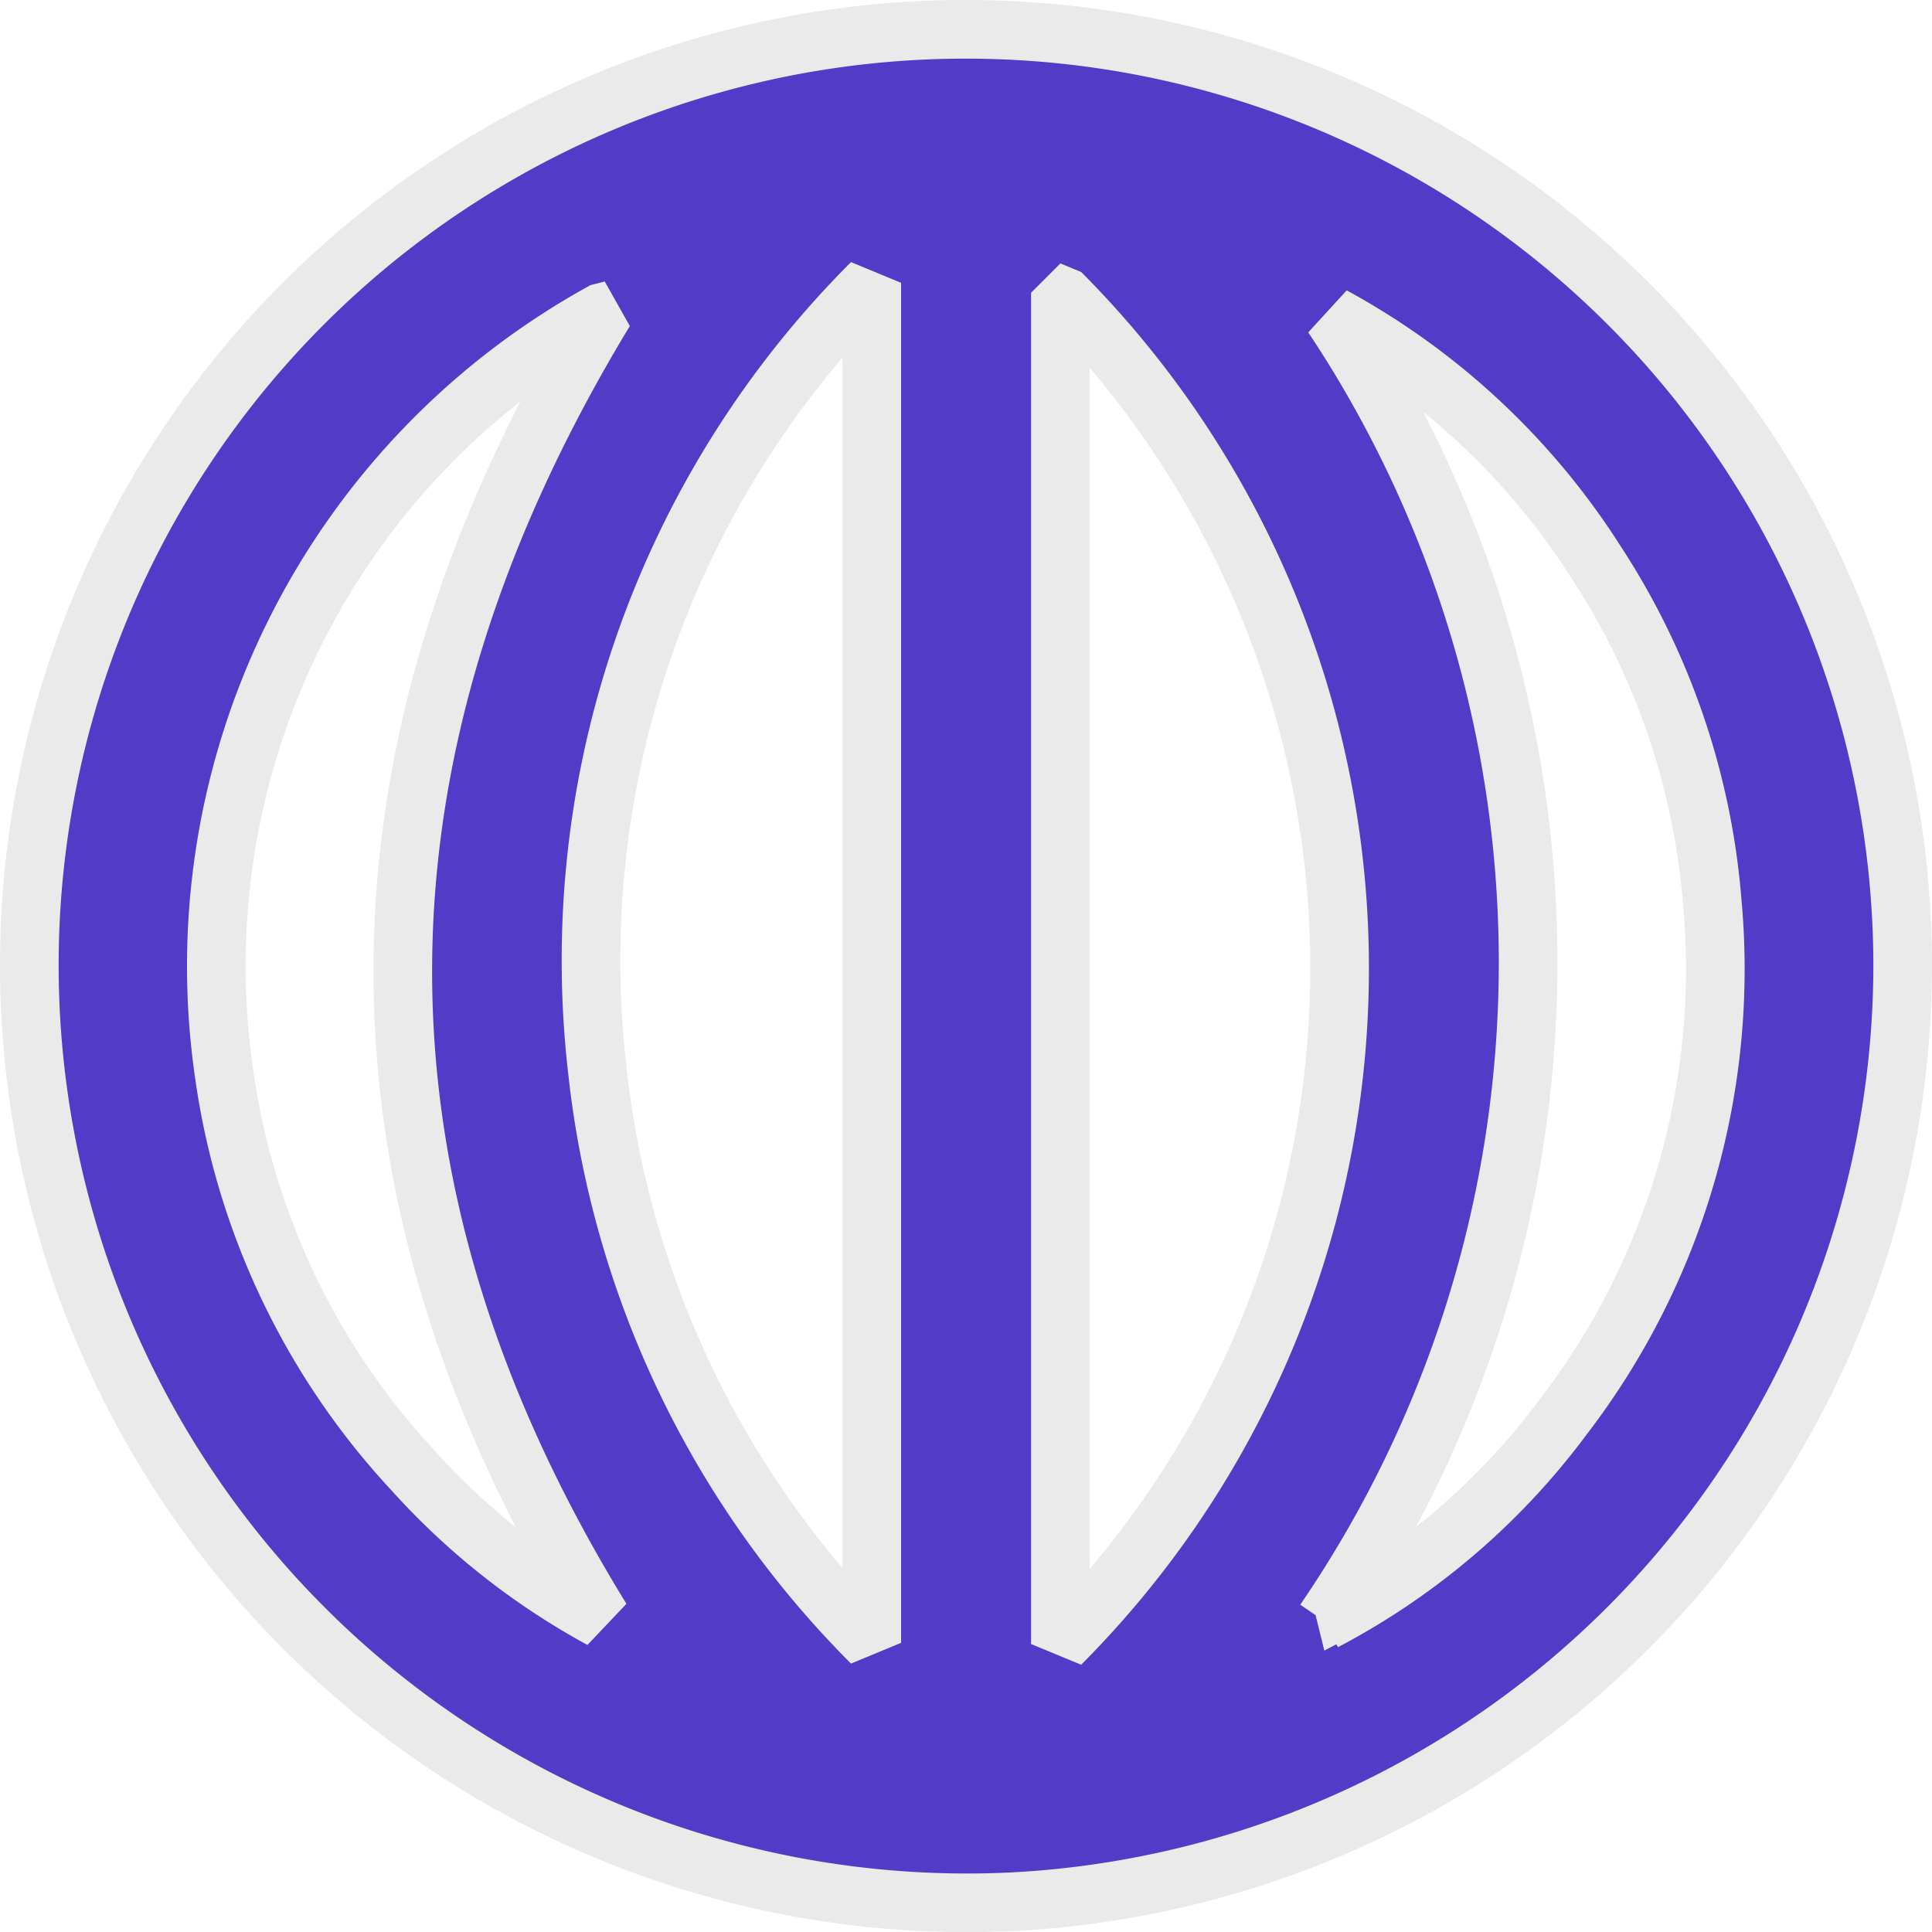 <svg xmlns="http://www.w3.org/2000/svg" width="26.353" height="26.356" viewBox="0 0 26.353 26.356">
  <path id="Path_27196" data-name="Path 27196" d="M-780.291-146.805a12.767,12.767,0,0,1,12.766-12.779,12.777,12.777,0,0,1,12.787,12.79,12.8,12.8,0,0,1-12.186,12.752A12.791,12.791,0,0,1-780.291-146.805Zm11.491-9.321a13.067,13.067,0,0,0-3.742,10.751,13.045,13.045,0,0,0,3.742,7.8Zm2.573.135v18.432A13.056,13.056,0,0,0-766.226-155.991Zm3.6,18.121a9.63,9.63,0,0,0,3.268-2.8,10.025,10.025,0,0,0,2.023-7.015,9.9,9.9,0,0,0-1.591-4.641,9.814,9.814,0,0,0-3.586-3.346A15.916,15.916,0,0,1-762.625-137.87Zm-9.817-17.874a10.191,10.191,0,0,0-5.187,10.426,9.976,9.976,0,0,0,2.575,5.393,9.657,9.657,0,0,0,2.569,2.027C-776.174-143.892-776.04-149.809-772.442-155.744Z" transform="translate(780.691 159.984)" fill="#513bc7" stroke="#eaeaea" stroke-linejoin="bevel" stroke-width="0.8"/>
</svg>
